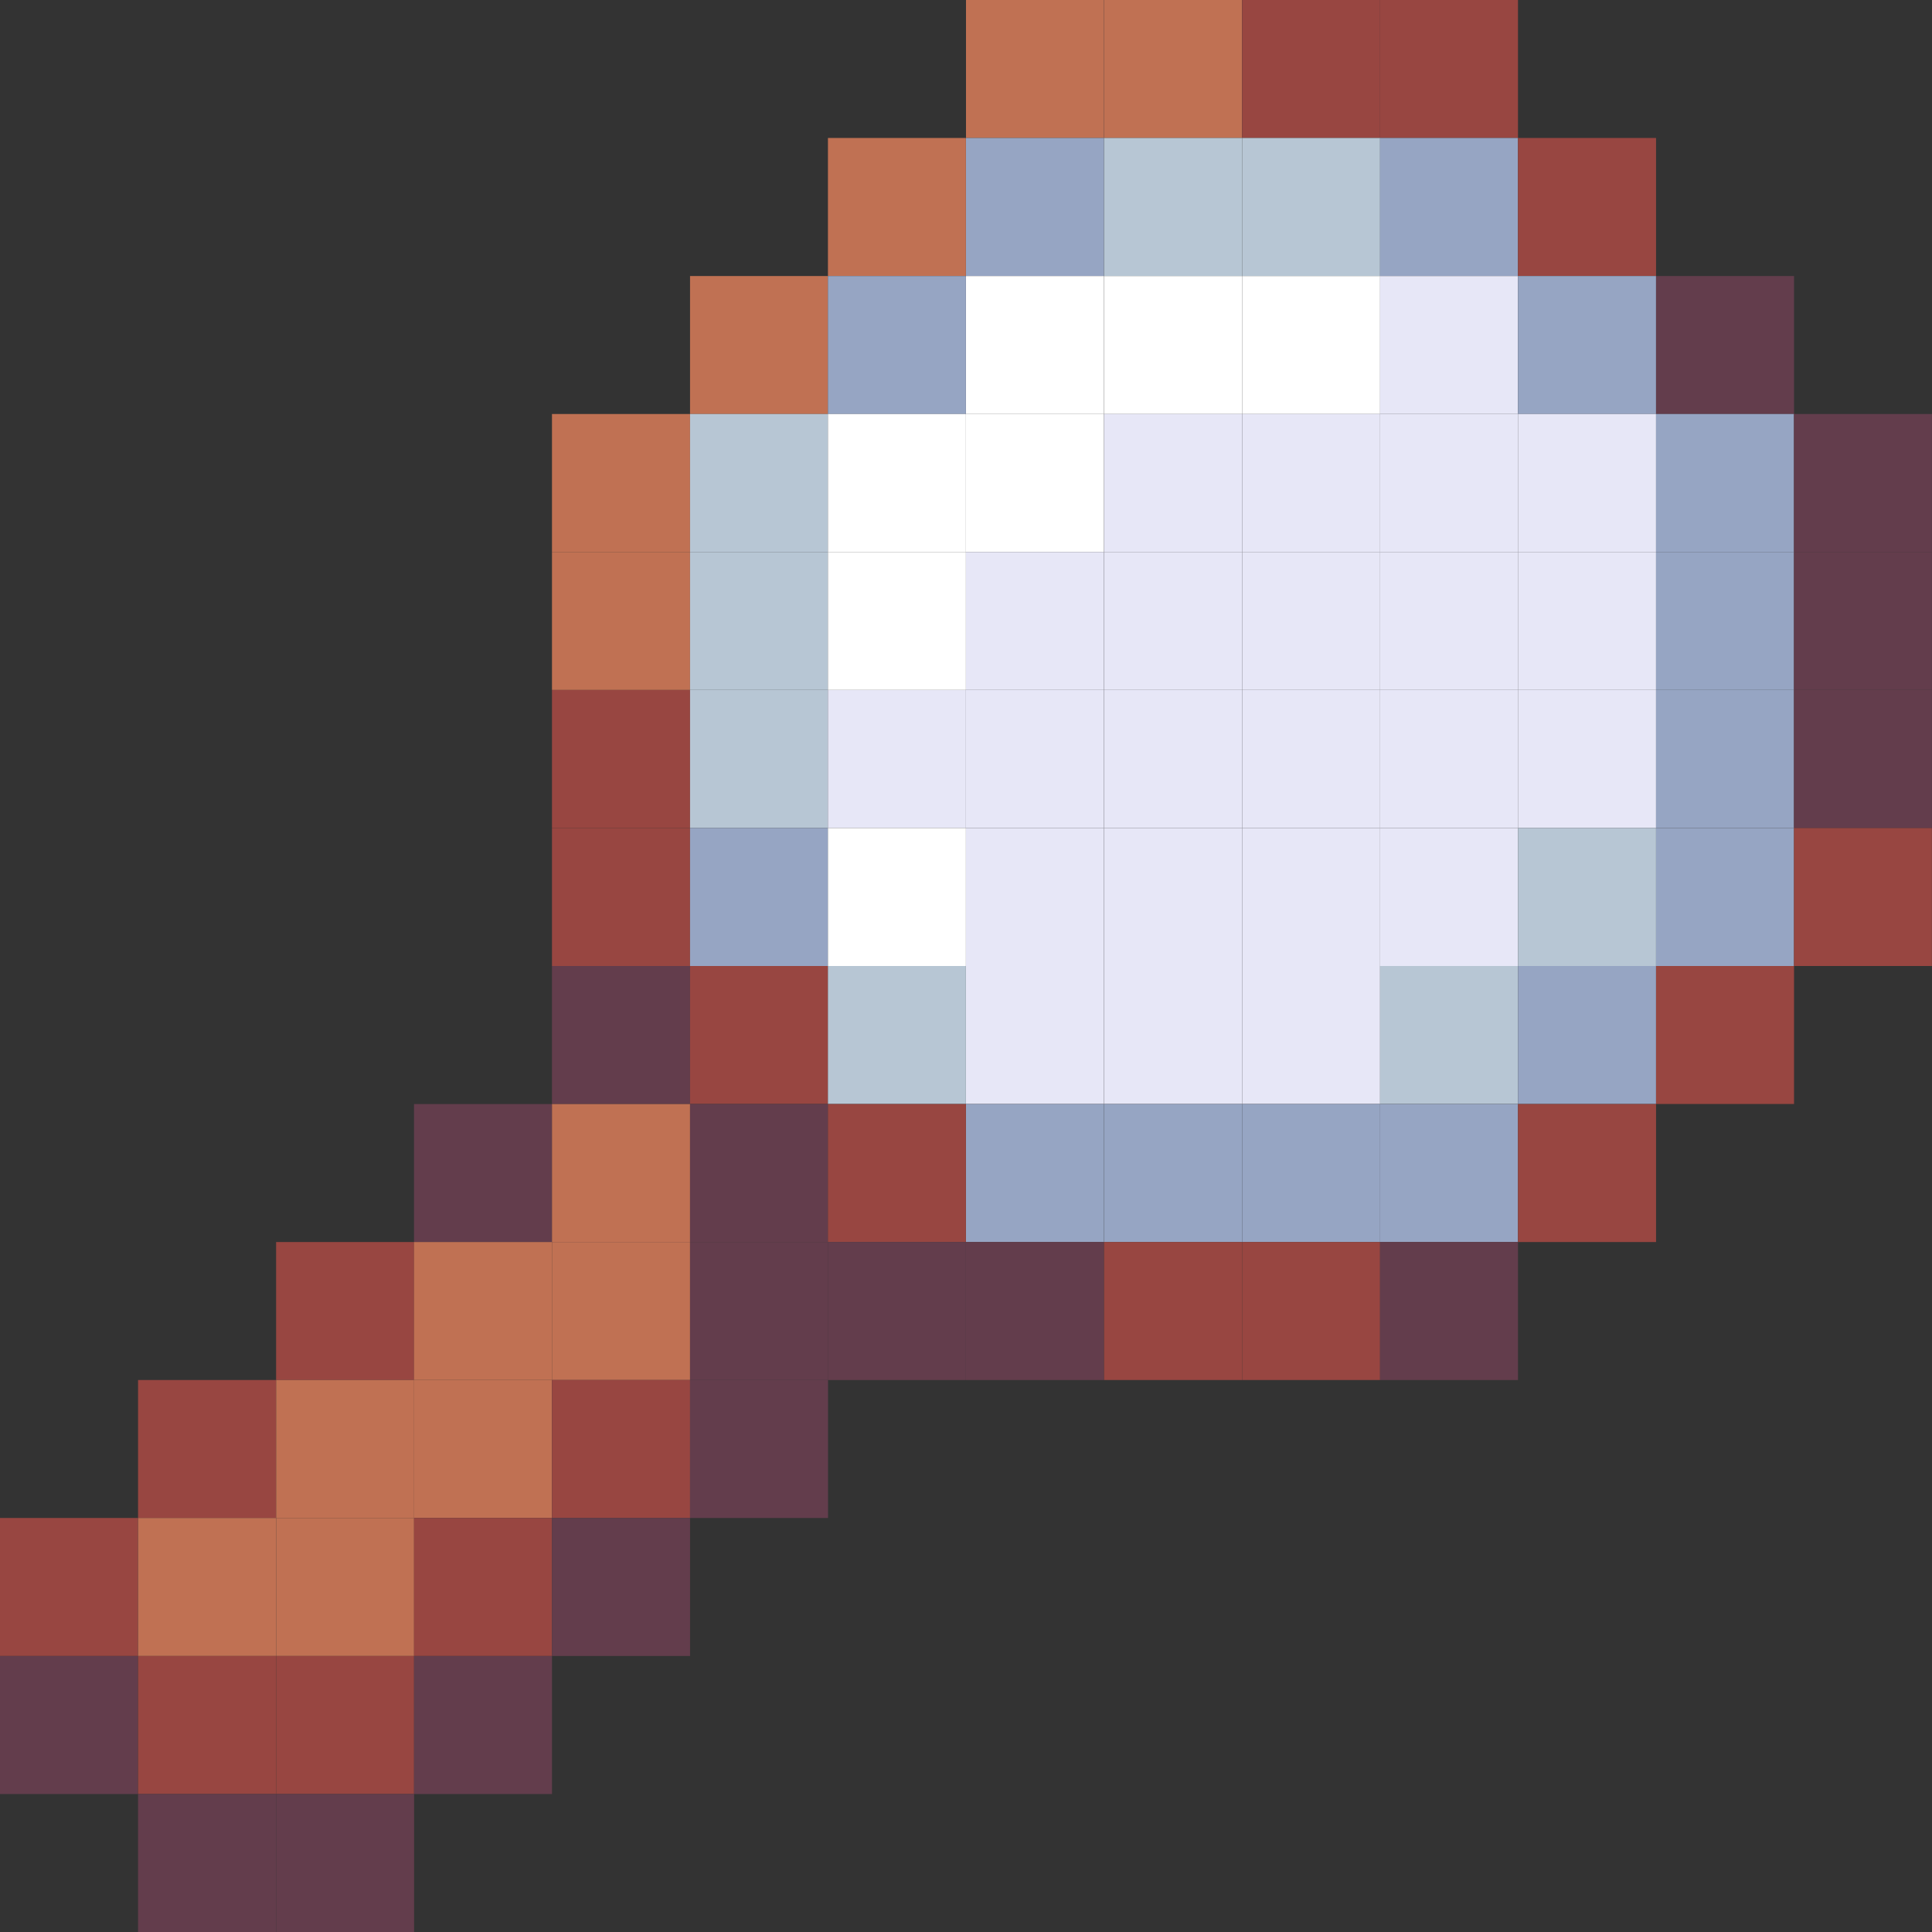 <svg width="24" height="24" viewBox="0 0 24 24" fill="none" xmlns="http://www.w3.org/2000/svg">
<rect x="0" y="0" width="24" height="24" fill="#333333" stroke="none"/>
<g clip-path="url(#clip0_97_18800)">
<path d="M13.714 0H12V1.714H13.714V0Z" fill="#C07153"/>
<path d="M15.429 0H13.715V1.714H15.429V0Z" fill="#C07153"/>
<path d="M17.144 0H15.43V1.714H17.144V0Z" fill="#984641"/>
<path d="M18.857 0H17.143V1.714H18.857V0Z" fill="#984641"/>
<path d="M11.999 1.714H10.285V3.428H11.999V1.714Z" fill="#C07153"/>
<path d="M13.714 1.714H12V3.428H13.714V1.714Z" fill="#96A5C3"/>
<path d="M15.429 1.714H13.715V3.428H15.429V1.714Z" fill="#B7C6D4"/>
<path d="M17.144 1.714H15.43V3.428H17.144V1.714Z" fill="#B7C6D4"/>
<path d="M18.857 1.714H17.143V3.428H18.857V1.714Z" fill="#96A5C3"/>
<path d="M20.572 1.714H18.857V3.428H20.572V1.714Z" fill="#984641"/>
<path d="M10.286 3.429H8.572V5.143H10.286V3.429Z" fill="#C07153"/>
<path d="M11.999 3.429H10.285V5.143H11.999V3.429Z" fill="#96A5C3"/>
<path d="M13.714 3.429H12V5.143H13.714V3.429Z" fill="white"/>
<path d="M15.429 3.429H13.715V5.143H15.429V3.429Z" fill="white"/>
<path d="M17.144 3.429H15.43V5.143H17.144V3.429Z" fill="white"/>
<path d="M18.857 3.429H17.143V5.143H18.857V3.429Z" fill="#E7E7F7"/>
<path d="M20.572 3.429H18.857V5.143H20.572V3.429Z" fill="#96A5C3"/>
<path d="M22.286 3.429H20.572V5.143H22.286V3.429Z" fill="#633D4C"/>
<path d="M8.572 5.143H6.857V6.857H8.572V5.143Z" fill="#C07153"/>
<path d="M10.286 5.143H8.572V6.857H10.286V5.143Z" fill="#B7C6D4"/>
<path d="M11.999 5.143H10.285V6.857H11.999V5.143Z" fill="white"/>
<path d="M13.714 5.143H12V6.857H13.714V5.143Z" fill="white"/>
<path d="M15.429 5.143H13.715V6.857H15.429V5.143Z" fill="#E7E7F7"/>
<path d="M17.144 5.143H15.43V6.857H17.144V5.143Z" fill="#E7E7F7"/>
<path d="M18.857 5.143H17.143V6.857H18.857V5.143Z" fill="#E7E7F7"/>
<path d="M20.572 5.143H18.857V6.857H20.572V5.143Z" fill="#E7E7F7"/>
<path d="M22.286 5.143H20.572V6.857H22.286V5.143Z" fill="#96A5C3"/>
<path d="M23.999 5.143H22.285V6.857H23.999V5.143Z" fill="#633D4C"/>
<path d="M8.572 6.857H6.857V8.571H8.572V6.857Z" fill="#C07153"/>
<path d="M10.286 6.857H8.572V8.571H10.286V6.857Z" fill="#B7C6D4"/>
<path d="M11.999 6.857H10.285V8.571H11.999V6.857Z" fill="white"/>
<path d="M13.714 6.857H12V8.571H13.714V6.857Z" fill="#E7E7F7"/>
<path d="M15.429 6.857H13.715V8.571H15.429V6.857Z" fill="#E7E7F7"/>
<path d="M17.144 6.857H15.43V8.571H17.144V6.857Z" fill="#E7E7F7"/>
<path d="M18.857 6.857H17.143V8.571H18.857V6.857Z" fill="#E7E7F7"/>
<path d="M20.572 6.857H18.857V8.571H20.572V6.857Z" fill="#E7E7F7"/>
<path d="M22.286 6.857H20.572V8.571H22.286V6.857Z" fill="#96A5C3"/>
<path d="M23.999 6.857H22.285V8.571H23.999V6.857Z" fill="#633D4C"/>
<path d="M8.572 8.572H6.857V10.286H8.572V8.572Z" fill="#984641"/>
<path d="M10.286 8.572H8.572V10.286H10.286V8.572Z" fill="#B7C6D4"/>
<path d="M11.999 8.572H10.285V10.286H11.999V8.572Z" fill="#E7E7F7"/>
<path d="M13.714 8.572H12V10.286H13.714V8.572Z" fill="#E7E7F7"/>
<path d="M15.429 8.572H13.715V10.286H15.429V8.572Z" fill="#E7E7F7"/>
<path d="M17.144 8.572H15.43V10.286H17.144V8.572Z" fill="#E7E7F7"/>
<path d="M18.857 8.572H17.143V10.286H18.857V8.572Z" fill="#E7E7F7"/>
<path d="M20.572 8.572H18.857V10.286H20.572V8.572Z" fill="#E7E7F7"/>
<path d="M22.286 8.572H20.572V10.286H22.286V8.572Z" fill="#96A5C3"/>
<path d="M23.999 8.572H22.285V10.286H23.999V8.572Z" fill="#633D4C"/>
<path d="M8.572 10.286H6.857V12H8.572V10.286Z" fill="#984641"/>
<path d="M10.286 10.286H8.572V12H10.286V10.286Z" fill="#96A5C3"/>
<path d="M11.999 10.286H10.285V12H11.999V10.286Z" fill="white"/>
<path d="M13.714 10.286H12V12H13.714V10.286Z" fill="#E7E7F7"/>
<path d="M15.429 10.286H13.715V12H15.429V10.286Z" fill="#E7E7F7"/>
<path d="M17.144 10.286H15.43V12H17.144V10.286Z" fill="#E7E7F7"/>
<path d="M18.857 10.286H17.143V12H18.857V10.286Z" fill="#E7E7F7"/>
<path d="M20.572 10.286H18.857V12H20.572V10.286Z" fill="#B7C6D4"/>
<path d="M22.286 10.286H20.572V12H22.286V10.286Z" fill="#96A5C3"/>
<path d="M23.999 10.286H22.285V12H23.999V10.286Z" fill="#984641"/>
<path d="M8.572 12H6.857V13.714H8.572V12Z" fill="#633D4C"/>
<path d="M10.286 12H8.572V13.714H10.286V12Z" fill="#984641"/>
<path d="M11.999 12H10.285V13.714H11.999V12Z" fill="#B7C6D4"/>
<path d="M13.714 12H12V13.714H13.714V12Z" fill="#E7E7F7"/>
<path d="M15.429 12H13.715V13.714H15.429V12Z" fill="#E7E7F7"/>
<path d="M17.144 12H15.43V13.714H17.144V12Z" fill="#E7E7F7"/>
<path d="M18.857 12H17.143V13.714H18.857V12Z" fill="#B7C6D4"/>
<path d="M20.572 12H18.857V13.714H20.572V12Z" fill="#96A5C3"/>
<path d="M22.286 12H20.572V13.714H22.286V12Z" fill="#984641"/>
<path d="M6.857 13.715H5.143V15.429H6.857V13.715Z" fill="#633D4C"/>
<path d="M8.572 13.715H6.857V15.429H8.572V13.715Z" fill="#C07153"/>
<path d="M10.286 13.715H8.572V15.429H10.286V13.715Z" fill="#633D4C"/>
<path d="M11.999 13.715H10.285V15.429H11.999V13.715Z" fill="#984641"/>
<path d="M13.714 13.715H12V15.429H13.714V13.715Z" fill="#96A5C3"/>
<path d="M15.429 13.715H13.715V15.429H15.429V13.715Z" fill="#96A5C3"/>
<path d="M17.144 13.715H15.43V15.429H17.144V13.715Z" fill="#96A5C3"/>
<path d="M18.857 13.715H17.143V15.429H18.857V13.715Z" fill="#96A5C3"/>
<path d="M20.572 13.715H18.857V15.429H20.572V13.715Z" fill="#984641"/>
<path d="M5.144 15.429H3.43V17.143H5.144V15.429Z" fill="#984641"/>
<path d="M6.857 15.429H5.143V17.143H6.857V15.429Z" fill="#C07153"/>
<path d="M8.572 15.429H6.857V17.143H8.572V15.429Z" fill="#C07153"/>
<path d="M10.286 15.429H8.572V17.143H10.286V15.429Z" fill="#633D4C"/>
<path d="M11.999 15.429H10.285V17.143H11.999V15.429Z" fill="#633D4C"/>
<path d="M13.714 15.429H12V17.143H13.714V15.429Z" fill="#633D4C"/>
<path d="M15.429 15.429H13.715V17.143H15.429V15.429Z" fill="#984641"/>
<path d="M17.144 15.429H15.43V17.143H17.144V15.429Z" fill="#984641"/>
<path d="M18.857 15.429H17.143V17.143H18.857V15.429Z" fill="#633D4C"/>
<path d="M3.429 17.143H1.715V18.857H3.429V17.143Z" fill="#984641"/>
<path d="M5.144 17.143H3.43V18.857H5.144V17.143Z" fill="#C07153"/>
<path d="M6.857 17.143H5.143V18.857H6.857V17.143Z" fill="#C07153"/>
<path d="M8.572 17.143H6.857V18.857H8.572V17.143Z" fill="#984641"/>
<path d="M10.286 17.143H8.572V18.857H10.286V17.143Z" fill="#633D4C"/>
<path d="M1.714 18.857H0V20.571H1.714V18.857Z" fill="#984641"/>
<path d="M3.429 18.857H1.715V20.571H3.429V18.857Z" fill="#C07153"/>
<path d="M5.144 18.857H3.43V20.571H5.144V18.857Z" fill="#C07153"/>
<path d="M6.857 18.857H5.143V20.571H6.857V18.857Z" fill="#984641"/>
<path d="M8.572 18.857H6.857V20.571H8.572V18.857Z" fill="#633D4C"/>
<path d="M1.714 20.572H0V22.286H1.714V20.572Z" fill="#633D4C"/>
<path d="M3.429 20.572H1.715V22.286H3.429V20.572Z" fill="#984641"/>
<path d="M5.144 20.572H3.43V22.286H5.144V20.572Z" fill="#984641"/>
<path d="M6.857 20.572H5.143V22.286H6.857V20.572Z" fill="#633D4C"/>
<path d="M3.429 22.286H1.715V24H3.429V22.286Z" fill="#633D4C"/>
<path d="M5.144 22.286H3.43V24H5.144V22.286Z" fill="#633D4C"/>
</g>
<defs>
<clipPath id="clip0_97_18800">
<rect width="24" height="24" fill="white"/>
</clipPath>
</defs>
</svg>
